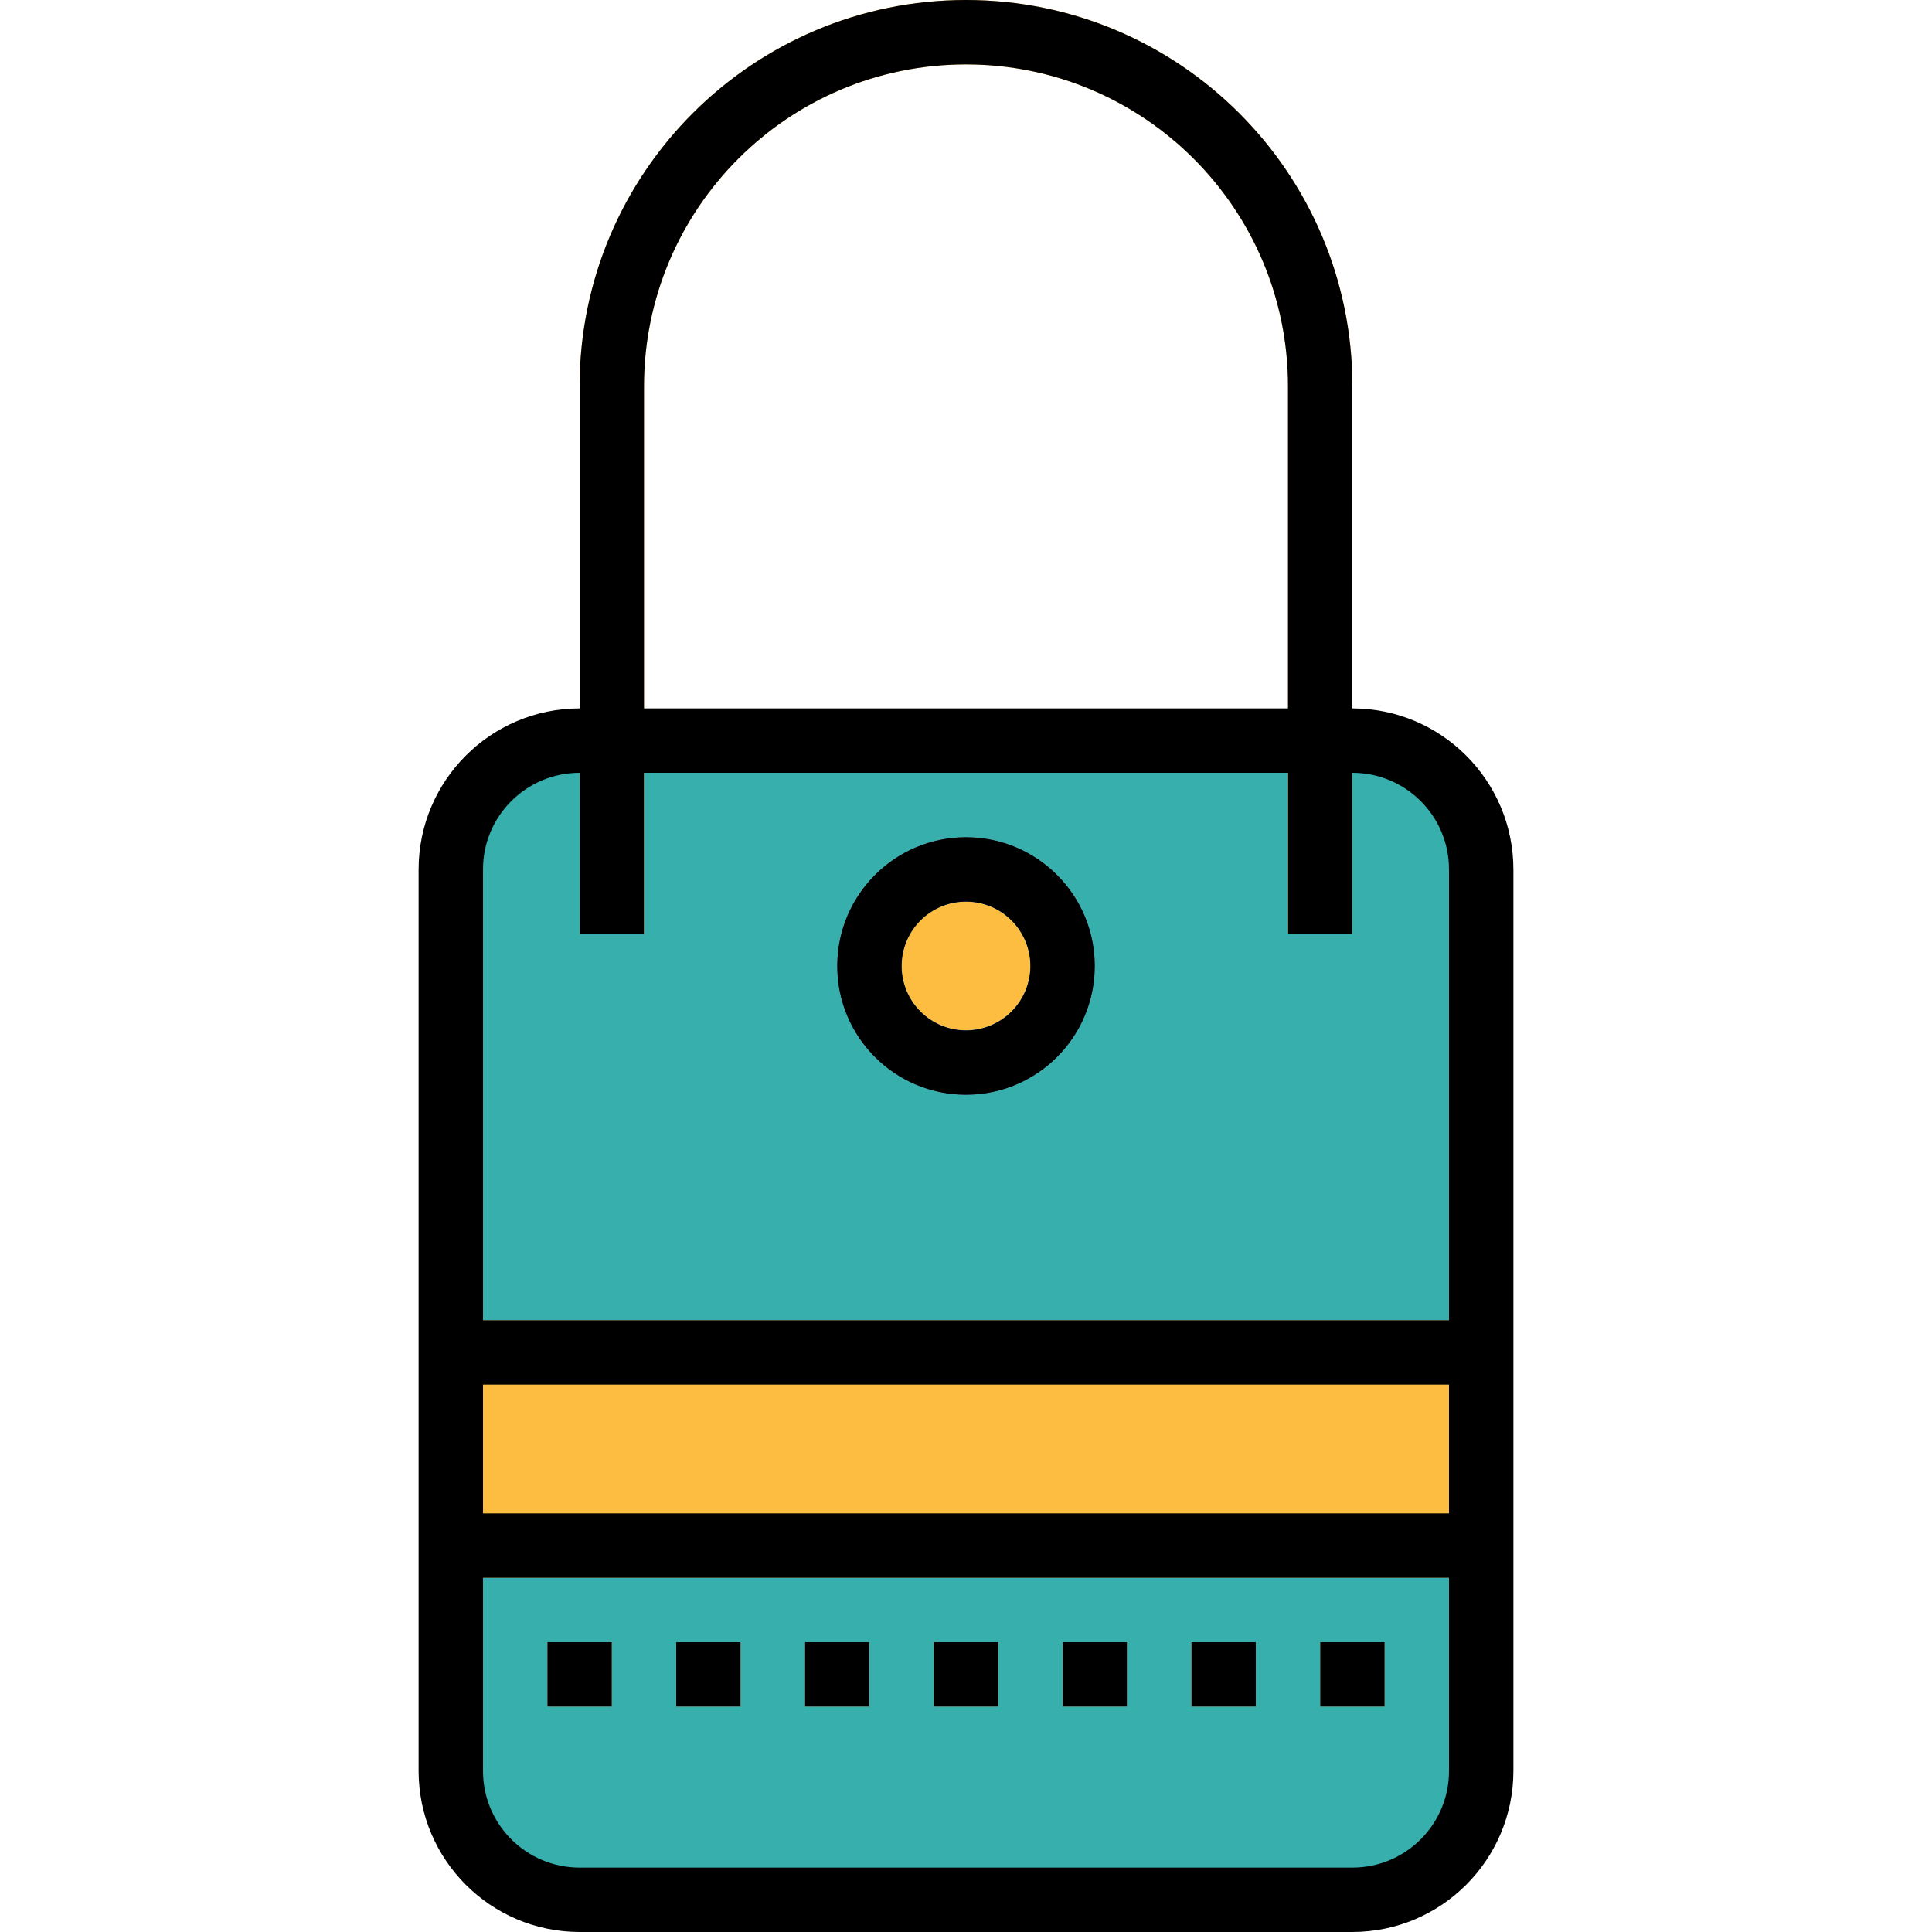 <?xml version="1.0" encoding="iso-8859-1"?>
<!-- Generator: Adobe Illustrator 19.0.0, SVG Export Plug-In . SVG Version: 6.00 Build 0)  -->
<svg version="1.1" id="Capa_1" xmlns="http://www.w3.org/2000/svg" xmlns:xlink="http://www.w3.org/1999/xlink" x="0px" y="0px"
	 viewBox="0 0 512 512" style="enable-background:new 0 0 512 512;" xml:space="preserve">
<polygon style="fill:#FDBD40;" points="392.533,401.067 392.533,366.933 392.533,349.867 119.467,349.867 119.467,366.933 
	119.467,401.067 119.467,418.133 392.533,418.133 "/>
<path style="fill:#36AFAD;" d="M392.533,230.4c0-18.85-15.283-34.133-34.133-34.133v51.2h-17.067v-51.2H170.667v51.2H153.6v-51.2
	c-18.85,0-34.133,15.283-34.133,34.133v119.467h273.067V230.4z M256,290.133c-18.85,0-34.133-15.283-34.133-34.133
	c0-18.85,15.283-34.133,34.133-34.133c18.85,0,34.133,15.283,34.133,34.133C290.133,274.85,274.85,290.133,256,290.133z"/>
<g>
	<rect x="384" y="435.2" style="fill:#FDBD40;" width="8.533" height="17.067"/>
	<rect x="349.867" y="435.2" style="fill:#FDBD40;" width="17.067" height="17.067"/>
	<rect x="315.733" y="435.2" style="fill:#FDBD40;" width="17.067" height="17.067"/>
	<rect x="281.6" y="435.2" style="fill:#FDBD40;" width="17.067" height="17.067"/>
	<circle style="fill:#FDBD40;" cx="256" cy="256" r="17.067"/>
	<rect x="247.467" y="435.2" style="fill:#FDBD40;" width="17.067" height="17.067"/>
</g>
<path style="fill:#195C85;" d="M256,221.867c-18.85,0-34.133,15.283-34.133,34.133c0,18.85,15.283,34.133,34.133,34.133
	c18.85,0,34.133-15.283,34.133-34.133C290.133,237.15,274.85,221.867,256,221.867z M256,273.067
	c-9.429,0-17.067-7.637-17.067-17.067c0-9.429,7.637-17.067,17.067-17.067c9.429,0,17.067,7.637,17.067,17.067
	C273.041,265.412,265.412,273.041,256,273.067z"/>
<g>
	<rect x="213.333" y="435.2" style="fill:#FDBD40;" width="17.067" height="17.067"/>
	<rect x="179.2" y="435.2" style="fill:#FDBD40;" width="17.067" height="17.067"/>
	<path style="fill:#FDBD40;" d="M170.667,247.467V102.4c0-47.13,38.204-85.333,85.333-85.333s85.333,38.204,85.333,85.333v145.067
		H358.4V102.4C358.4,45.85,312.55,0,256,0S153.6,45.85,153.6,102.4v145.067H170.667z"/>
	<rect x="145.067" y="435.2" style="fill:#FDBD40;" width="17.067" height="17.067"/>
	<rect x="119.467" y="435.2" style="fill:#FDBD40;" width="8.533" height="17.067"/>
</g>
<path style="fill:#36AFAD;" d="M153.6,503.467h204.8c18.85,0,34.133-15.283,34.133-34.133v-17.067H384V435.2h8.533v-17.067H119.467
	V435.2H128v17.067h-8.533v17.067C119.467,488.184,134.75,503.467,153.6,503.467z M349.867,435.2h17.067v17.067h-17.067V435.2z
	 M315.733,435.2H332.8v17.067h-17.067V435.2z M281.6,435.2h17.067v17.067H281.6V435.2z M247.467,435.2h17.067v17.067h-17.067V435.2z
	 M213.333,435.2H230.4v17.067h-17.067V435.2z M179.2,435.2h17.067v17.067H179.2V435.2z M145.067,435.2h17.067v17.067h-17.067V435.2z
	"/>
<path d="M153.6,512h204.8c23.552-0.026,42.641-19.115,42.667-42.667V230.4c-0.026-23.552-19.115-42.641-42.667-42.667V102.4
	C358.4,45.85,312.55,0,256,0S153.6,45.85,153.6,102.4v85.333c-23.552,0.026-42.641,19.115-42.667,42.667v238.933
	C110.959,492.885,130.048,511.974,153.6,512z M170.667,102.4c0-47.13,38.204-85.333,85.333-85.333s85.333,38.204,85.333,85.333
	v85.333H170.667V102.4z M128,230.4c0-14.14,11.46-25.6,25.6-25.6v42.667h17.067V204.8h170.667v42.667H358.4V204.8
	c14.14,0,25.6,11.46,25.6,25.6v119.467H128V230.4z M128,366.933h256v34.133H128V366.933z M128,452.267v-34.133h256v51.2
	c0,14.14-11.46,25.6-25.6,25.6H153.6c-14.14,0-25.6-11.46-25.6-25.6V452.267z"/>
<rect x="145.067" y="435.2" width="17.067" height="17.067"/>
<rect x="315.733" y="435.2" width="17.067" height="17.067"/>
<rect x="179.2" y="435.2" width="17.067" height="17.067"/>
<rect x="281.6" y="435.2" width="17.067" height="17.067"/>
<rect x="213.333" y="435.2" width="17.067" height="17.067"/>
<rect x="349.867" y="435.2" width="17.067" height="17.067"/>
<rect x="247.467" y="435.2" width="17.067" height="17.067"/>
<path d="M256,221.867c-18.85,0-34.133,15.283-34.133,34.133c0,18.85,15.283,34.133,34.133,34.133
	c18.85,0,34.133-15.283,34.133-34.133C290.133,237.15,274.85,221.867,256,221.867z M256,273.067
	c-9.429,0-17.067-7.637-17.067-17.067c0-9.429,7.637-17.067,17.067-17.067c9.429,0,17.067,7.637,17.067,17.067
	C273.067,265.429,265.429,273.067,256,273.067z"/>
<g>
</g>
<g>
</g>
<g>
</g>
<g>
</g>
<g>
</g>
<g>
</g>
<g>
</g>
<g>
</g>
<g>
</g>
<g>
</g>
<g>
</g>
<g>
</g>
<g>
</g>
<g>
</g>
<g>
</g>
</svg>
